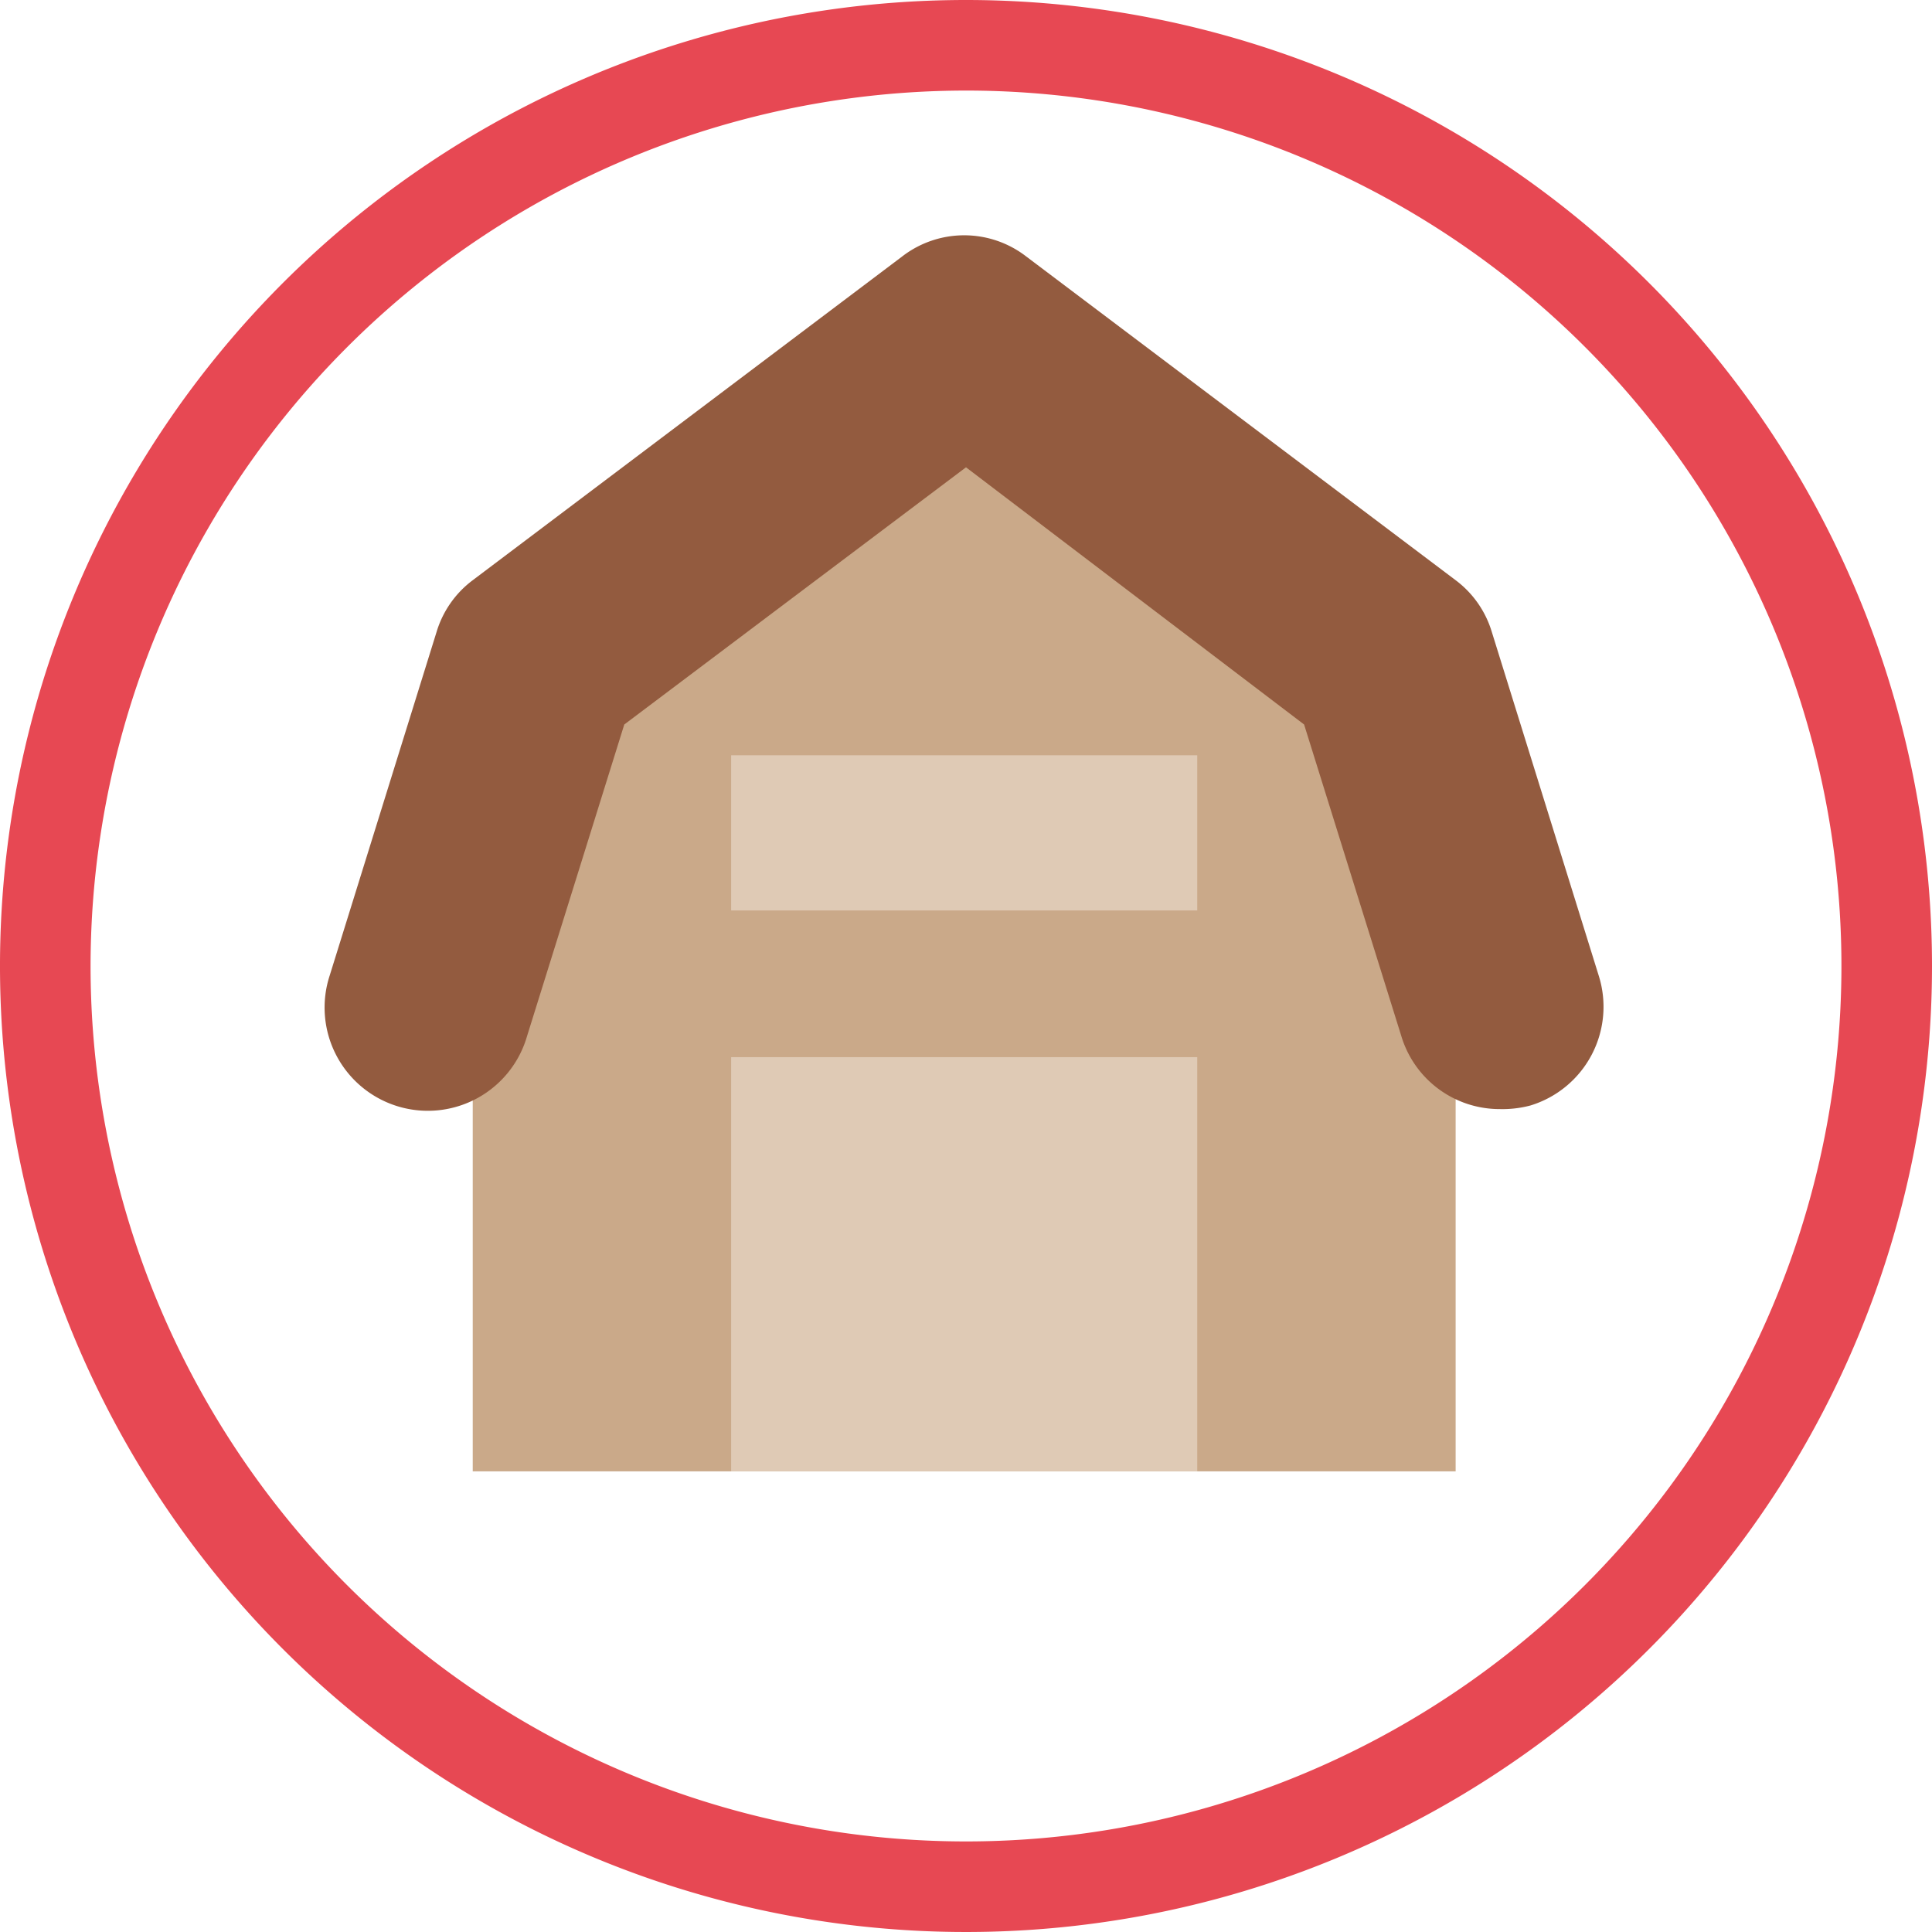 <svg id="aea587f6-0218-43ff-bf1d-2ef67fd6918d" data-name="Calque 1" xmlns="http://www.w3.org/2000/svg" width="32" height="32" viewBox="0 0 32 32">
  <title>building-75-IconeZoneInfluence</title>
  <path d="M16,1.5A14.5,14.5,0,1,1,1.5,16,14.51,14.51,0,0,1,16,1.5M16,0A16,16,0,1,0,32,16,16,16,0,0,0,16,0Z" style="fill: #e74853"/>
  <polygon points="24.11 24.37 20.74 24.37 11.25 24.37 7.83 24.37 7.83 15.79 7.83 9.65 10.4 7.86 15.97 5.59 21.54 7.86 24.11 11.22 24.11 15.79 24.11 24.37" style="fill: #caa989"/>
  <rect x="12.11" y="12.51" width="7.72" height="2.57" style="fill: #dfcab5"/>
  <rect x="12.11" y="17.51" width="7.72" height="6.86" style="fill: #dfcab5"/>
  <path d="M24.84,18.37a1.7,1.7,0,0,1-1.63-1.21L21.6,12,16,7.74,10.34,12,8.73,17.16a1.71,1.71,0,1,1-3.27-1l1.77-5.69a1.67,1.67,0,0,1,.6-.86l7.11-5.36a1.68,1.68,0,0,1,2.06,0l7.11,5.36a1.67,1.67,0,0,1,.6.86l1.77,5.69a1.71,1.71,0,0,1-1.13,2.15A1.81,1.81,0,0,1,24.84,18.37Z" style="fill: #935b3f"/>
</svg>
